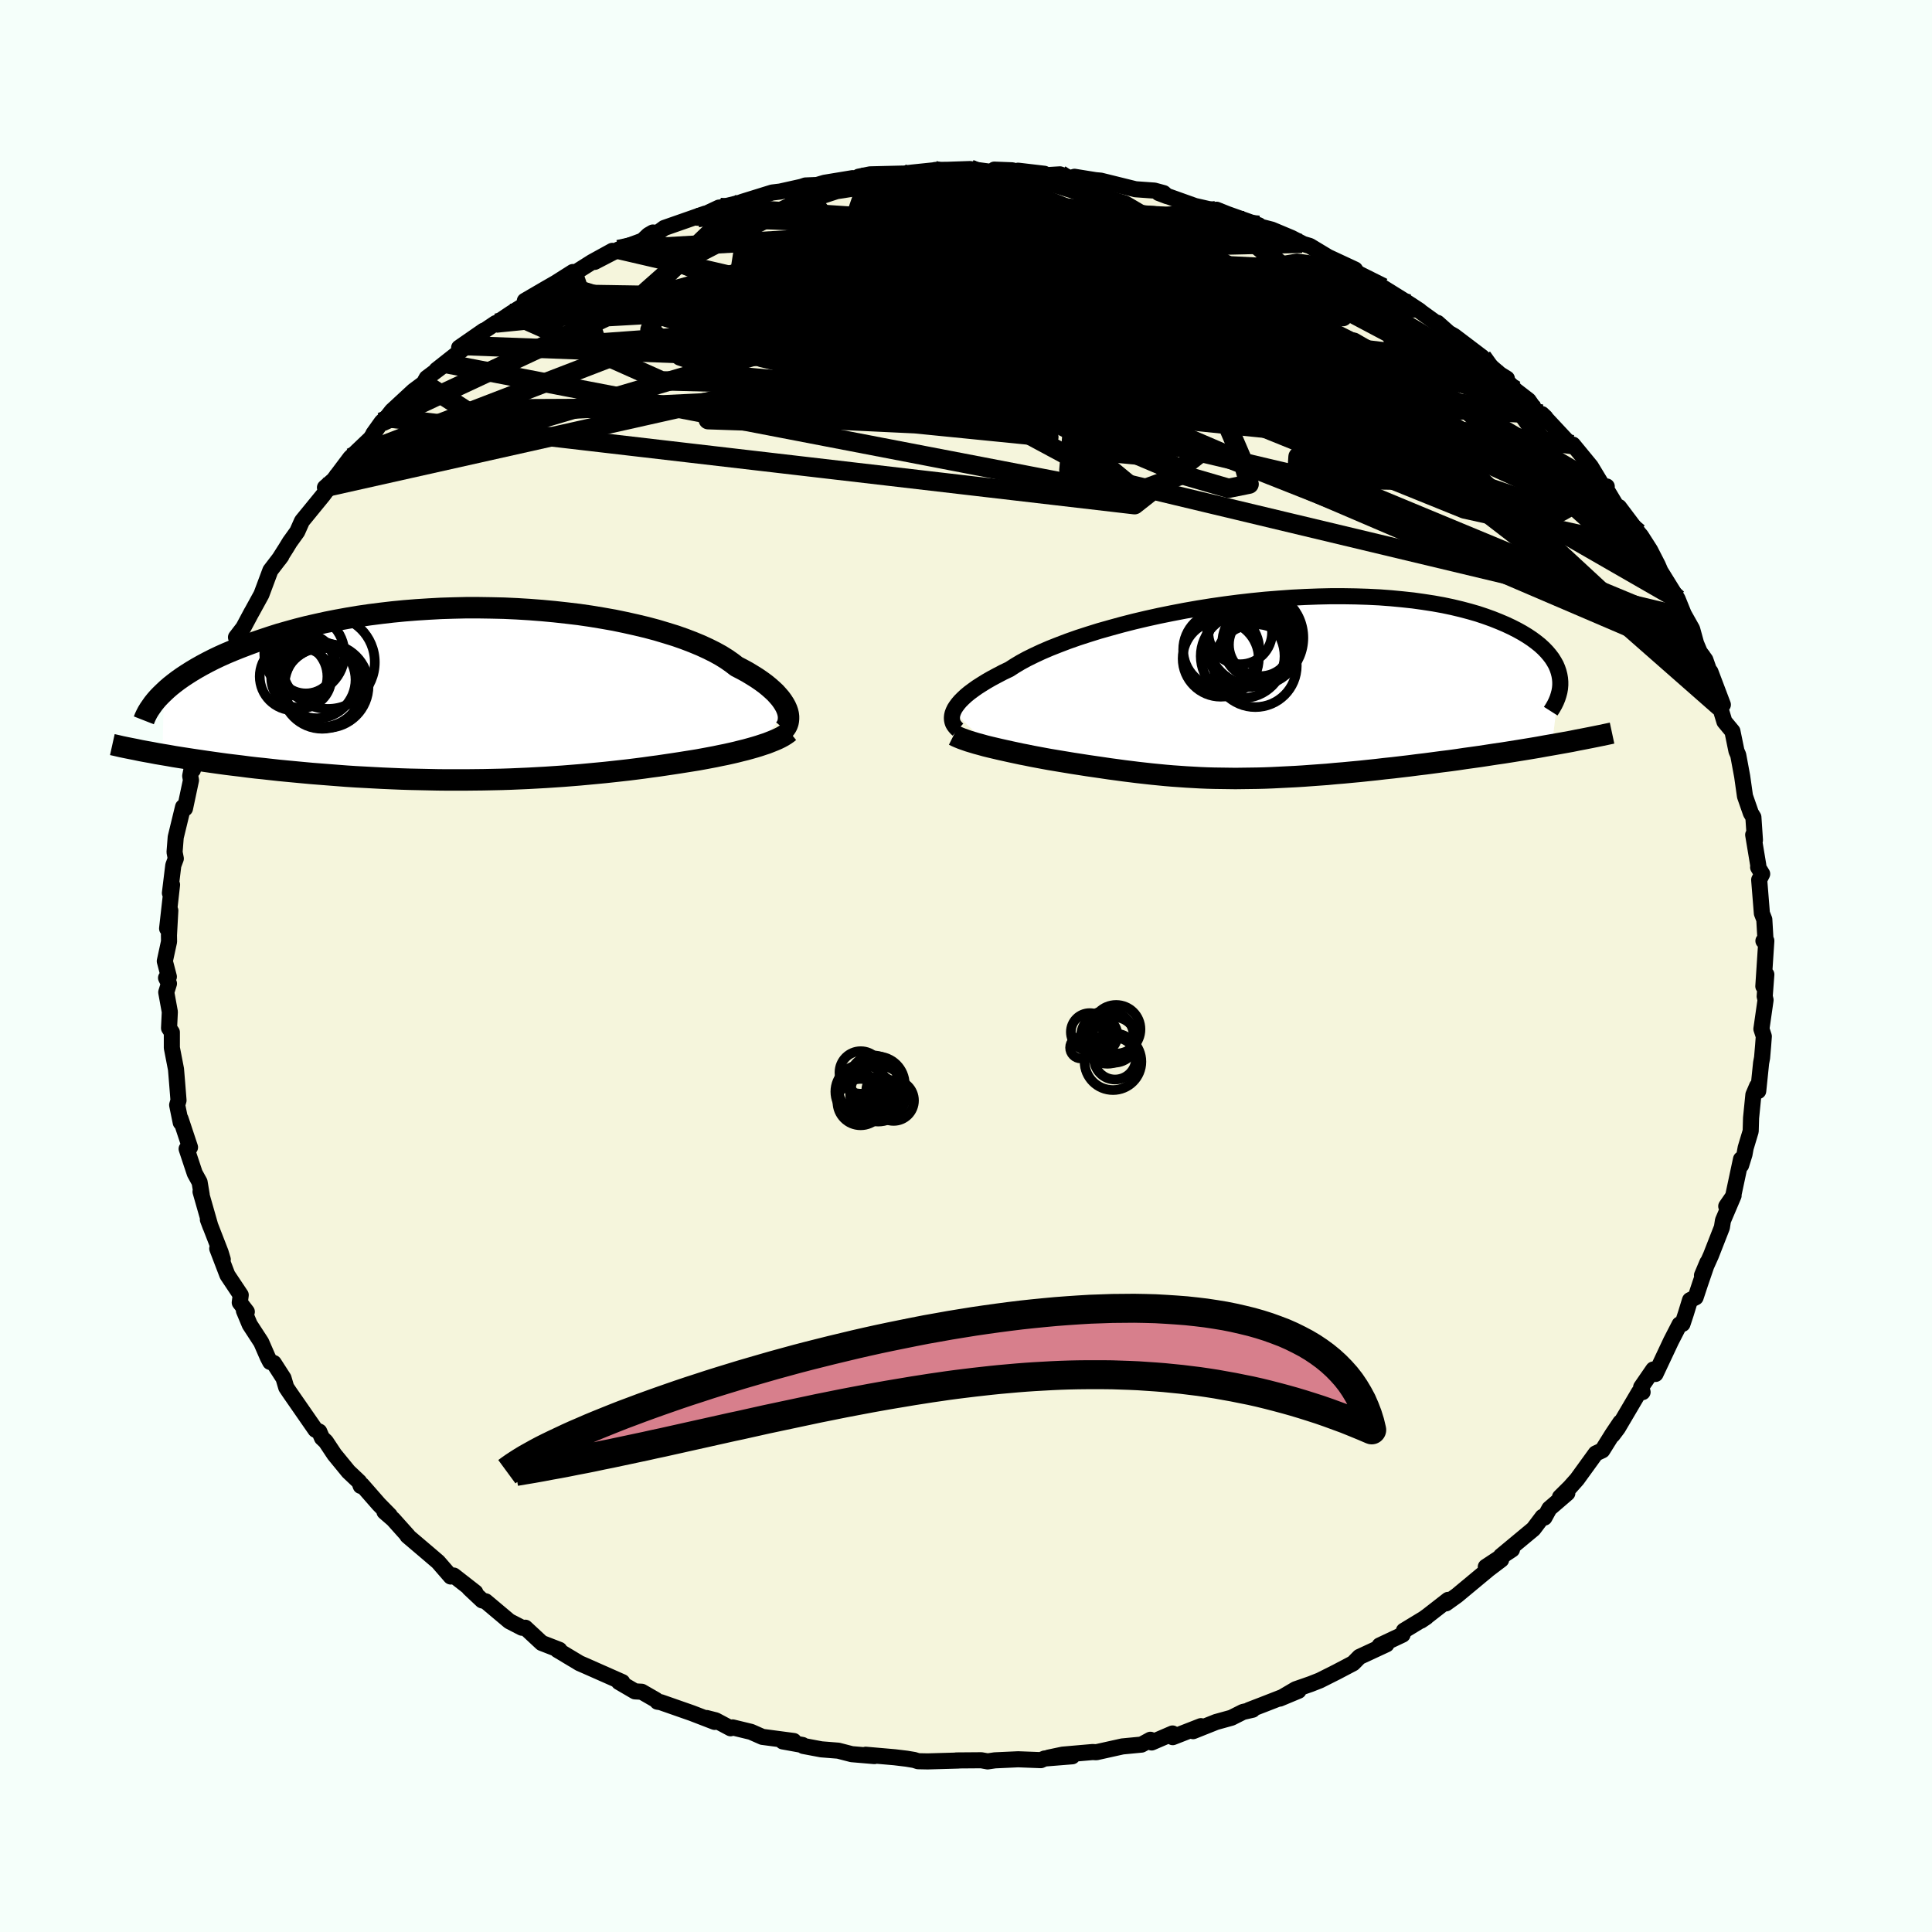 <svg viewBox="-100 -100 200 200" xmlns="http://www.w3.org/2000/svg" width="500" height="500" id="face-svg">
    <defs>
      <clipPath id="leftEyeClipPath">
        <polyline points="31.47,1.59 31.35,1.32 31.2,1.05 31.02,0.77 30.81,0.48 30.56,0.19 30.29,-0.11 29.97,-0.41 29.63,-0.71 29.25,-1.02 28.84,-1.32 28.39,-1.63 27.91,-1.93 27.4,-2.24 26.85,-2.54 26.27,-2.84 25.79,-3.21 25.26,-3.58 24.67,-3.95 24.02,-4.31 23.32,-4.66 22.56,-5.01 21.74,-5.35 20.88,-5.68 19.97,-6 19,-6.3 18,-6.6 16.95,-6.88 15.86,-7.14 14.74,-7.39 13.58,-7.63 12.39,-7.84 11.18,-8.04 9.94,-8.22 8.68,-8.37 7.41,-8.51 6.12,-8.63 4.82,-8.73 3.51,-8.81 2.19,-8.87 0.88,-8.9 -0.43,-8.92 -1.74,-8.92 -3.04,-8.89 -4.33,-8.85 -5.61,-8.78 -6.87,-8.7 -8.12,-8.6 -9.35,-8.48 -10.55,-8.34 -11.73,-8.19 -12.89,-8.02 -14.02,-7.83 -15.12,-7.63 -16.19,-7.42 -17.23,-7.19 -18.24,-6.96 -19.22,-6.71 -20.16,-6.45 -21.08,-6.19 -21.96,-5.91 -22.8,-5.63 -23.62,-5.35 -24.4,-5.06 -25.16,-4.77 -25.88,-4.48 -26.57,-4.19 -27.24,-3.89 -27.87,-3.59 -28.48,-3.28 -29.06,-2.97 -29.61,-2.66 -30.13,-2.35 -30.62,-2.04 -31.09,-1.73 -31.53,-1.42 -31.94,-1.11 -32.33,-0.8 -32.69,-0.49 -33.02,-0.18 -33.16,6.28 -32.56,6.38 -31.95,6.49 -31.32,6.59 -30.67,6.69 -30.02,6.79 -29.34,6.89 -28.66,6.99 -27.96,7.09 -27.25,7.19 -26.52,7.29 -25.78,7.38 -25.03,7.47 -24.27,7.57 -23.5,7.66 -22.71,7.74 -21.91,7.83 -21.09,7.92 -20.26,8 -19.41,8.08 -18.56,8.16 -17.69,8.24 -16.8,8.31 -15.91,8.38 -15.01,8.45 -14.1,8.52 -13.18,8.58 -12.25,8.63 -11.32,8.68 -10.38,8.73 -9.44,8.77 -8.49,8.81 -7.54,8.84 -6.59,8.86 -5.64,8.88 -4.69,8.9 -3.73,8.91 -2.78,8.91 -1.83,8.91 -0.88,8.9 0.06,8.89 1.01,8.87 1.94,8.85 2.87,8.82 3.8,8.78 4.72,8.74 5.63,8.69 6.53,8.64 7.43,8.58 8.32,8.52 9.2,8.45 10.07,8.38 10.93,8.3 11.78,8.22 12.62,8.14 13.45,8.05 14.27,7.96 15.07,7.87 15.87,7.77 16.65,7.67 17.43,7.56 18.19,7.46 18.93,7.35 19.67,7.24 20.39,7.13 21.02,7.03 21.65,6.93 22.27,6.83 22.87,6.72 23.46,6.61 24.04,6.5 24.61,6.38 25.16,6.27 25.7,6.15 26.22,6.03 26.73,5.9 27.22,5.78 27.69,5.65 28.15,5.52 28.58,5.39" />
      </clipPath>
      <clipPath id="rightEyeClipPath">
        <polyline points="-32.18,2.35 -32.06,2.1 -31.9,1.85 -31.7,1.58 -31.47,1.31 -31.2,1.04 -30.89,0.75 -30.54,0.46 -30.15,0.17 -29.73,-0.13 -29.26,-0.43 -28.76,-0.74 -28.22,-1.05 -27.64,-1.36 -27.03,-1.68 -26.38,-1.99 -25.84,-2.34 -25.24,-2.7 -24.58,-3.06 -23.85,-3.42 -23.06,-3.79 -22.2,-4.16 -21.29,-4.52 -20.32,-4.89 -19.3,-5.25 -18.22,-5.6 -17.1,-5.95 -15.93,-6.28 -14.73,-6.61 -13.48,-6.93 -12.21,-7.23 -10.9,-7.52 -9.57,-7.79 -8.22,-8.05 -6.85,-8.29 -5.47,-8.51 -4.08,-8.71 -2.69,-8.89 -1.29,-9.05 0.1,-9.19 1.48,-9.3 2.86,-9.4 4.22,-9.47 5.57,-9.52 6.89,-9.55 8.2,-9.55 9.47,-9.53 10.72,-9.49 11.94,-9.43 13.13,-9.34 14.28,-9.23 15.4,-9.11 16.47,-8.96 17.51,-8.8 18.51,-8.62 19.46,-8.42 20.38,-8.2 21.25,-7.97 22.08,-7.73 22.86,-7.47 23.61,-7.2 24.31,-6.92 24.97,-6.64 25.59,-6.35 26.18,-6.05 26.72,-5.75 27.23,-5.44 27.71,-5.12 28.14,-4.8 28.54,-4.48 28.9,-4.15 29.23,-3.81 29.52,-3.47 29.78,-3.13 30,-2.78 30.19,-2.44 30.34,-2.09 30.46,-1.74 30.55,-1.39 30.61,-1.04 29.79,5.83 29.1,5.95 28.39,6.08 27.68,6.2 26.95,6.32 26.21,6.44 25.46,6.56 24.7,6.68 23.93,6.79 23.15,6.91 22.37,7.03 21.58,7.14 20.78,7.25 19.98,7.37 19.18,7.48 18.37,7.58 17.54,7.69 16.71,7.8 15.87,7.9 15.02,8.01 14.17,8.11 13.32,8.21 12.46,8.3 11.61,8.4 10.75,8.49 9.9,8.58 9.04,8.66 8.2,8.74 7.35,8.81 6.51,8.89 5.68,8.95 4.85,9.01 4.03,9.07 3.22,9.12 2.42,9.16 1.62,9.2 0.83,9.24 0.05,9.27 -0.72,9.29 -1.48,9.3 -2.24,9.31 -2.99,9.32 -3.73,9.31 -4.47,9.3 -5.2,9.29 -5.92,9.27 -6.65,9.24 -7.36,9.2 -8.08,9.16 -8.79,9.11 -9.5,9.06 -10.21,9 -10.93,8.93 -11.64,8.86 -12.36,8.78 -13.08,8.7 -13.8,8.61 -14.53,8.52 -15.26,8.42 -16.01,8.32 -16.75,8.21 -17.51,8.1 -18.27,7.99 -19.04,7.87 -19.82,7.75 -20.42,7.65 -21.03,7.55 -21.63,7.45 -22.23,7.35 -22.83,7.24 -23.42,7.13 -24.01,7.02 -24.59,6.9 -25.16,6.79 -25.72,6.67 -26.28,6.55 -26.82,6.43 -27.36,6.31 -27.87,6.19 -28.38,6.07" />
      </clipPath>
      <filter id="fuzzy">
        <feTurbulence id="turbulence" baseFrequency="0.05" numOctaves="3" type="noise" result="noise" />
        <feDisplacementMap in="SourceGraphic" in2="noise" scale="2" />
      </filter>
      <linearGradient id="rainbowGradient" x1="0%" y1="0%" x2="100%" y2="0%">
        <stop offset="0%" style="stop-color: [object Object]; stop-opacity: 1" />
        <stop offset="84.1%" style="stop-color: [object Object]; stop-opacity: 1" />
        <stop offset="100%" style="stop-color: [object Object]; stop-opacity: 1" />
      </linearGradient>
    </defs>
    <rect x="-100" y="-100" width="100%" height="100%" fill="rgb(245, 255, 250)" />
    <polyline id="faceContour" points="82.54,2.1 82.85,0.88 82.68,3.14 82.77,3.52 82.34,6.52 82.59,7.28 82.52,8.21 82.41,9.5 82.31,10.03 82.01,12.94 81.89,12.44 81.51,13.33 81.27,15.73 81.23,17.1 80.71,18.83 80.59,19.49 80.24,20.62 80.23,20 79.4,23.89 78.7,24.87 79.46,23.77 78.36,26.35 78.25,27.06 77.12,29.95 76.19,32.02 76.75,30.69 76,32.88 75.53,34.3 74.95,34.59 74.52,35.99 74.17,37.05 73.87,37.1 72.99,38.81 71.38,42.23 71.15,41.77 69.89,43.6 70.04,44.11 69.66,44.13 67.48,47.83 66.94,48.55 67.74,47.24 66.92,48.46 65.87,50.14 65.19,50.46 63.25,53.14 62.51,53.97 61.49,54.98 62.25,54.57 60.39,56.17 59.88,57.1 59.69,57.02 58.74,58.28 55.37,61.08 56.52,60.41 53.81,62.2 55.4,61.46 54.08,62.46 50.82,65.17 49.69,65.98 49.91,65.62 47.79,67.27 47.1,67.77 47.65,67.4 45.33,68.81 45.19,69.22 42.82,70.34 43.53,70.22 40.73,71.52 40.08,72.18 38.35,73.09 36.62,73.96 35.68,74.33 34.13,74.87 32.48,75.84 34.42,75.03 30.73,76.47 29.3,77.02 29.67,76.99 28.67,77.22 27.48,77.82 25.89,78.26 23.51,79.21 24.32,78.69 21.4,79.83 21.38,79.45 19.22,80.38 19.09,80.1 18.17,80.6 16.19,80.79 13.49,81.39 13.11,81.37 10.01,81.64 8.54,81.95 11,81.81 8.14,82.04 7.75,82.21 5.4,82.12 2.99,82.23 2.24,82.34 1.58,82.22 -1,82.24 -0.76,82.25 -3.97,82.34 -4.96,82.32 -5.37,82.19 -6.15,82.06 -7.39,81.91 -10.38,81.65 -9.48,81.79 -11.83,81.59 -13.22,81.23 -14.98,81.09 -16.84,80.74 -16.92,80.64 -18.97,80.27 -17.83,80.23 -21.08,79.8 -22.26,79.28 -24.16,78.82 -24.37,78.91 -25.91,78.09 -26.85,77.85 -26.02,78.25 -28.38,77.34 -31.61,76.21 -31.94,76.16 -32.11,75.97 -33.57,75.13 -34.27,75.09 -35.93,74.12 -35.58,74.13 -39.4,72.44 -40,72.18 -42.3,70.8 -42.09,70.79 -43.92,70.08 -45.62,68.5 -45.65,68.53 -45.97,68.5 -47.27,67.83 -49.72,65.77 -50.09,65.67 -51.43,64.41 -50.8,64.84 -53.03,63.1 -53.34,63.2 -54.65,61.69 -55.69,60.8 -57.82,58.99 -57.76,59 -59.3,57.28 -60.2,56.5 -59.65,56.87 -60.78,55.72 -62.53,53.72 -62.66,53.82 -62.81,53.4 -63.93,52.34 -65.38,50.57 -66.27,49.23 -66.67,48.85 -66.95,48.2 -67.34,48.01 -70.01,44.16 -70.37,43.62 -70.65,42.67 -71.66,41.1 -72.03,40.99 -72.28,40.51 -72.96,38.95 -74.15,37.12 -74.75,35.68 -74.45,35.79 -75.18,34.84 -75.08,34.06 -76.46,31.99 -77.51,29.25 -76.94,30.38 -77.16,29.65 -78.48,26.25 -78.21,26.97 -79.24,23.36 -79.12,23.68 -79.34,22.37 -79.84,21.46 -80.68,18.93 -80.33,18.77 -81.31,15.82 -81.29,16.2 -81.66,14.39 -81.52,13.91 -81.68,11.91 -81.78,10.69 -82.21,8.47 -82.21,6.86 -82.5,6.43 -82.42,4.75 -82.79,2.72 -82.51,1.82 -82.81,1.23 -82.52,1.11 -82.94,-0.5 -82.5,-2.53 -82.51,-3.19 -82.37,-5.74 -82.7,-3.88 -82.19,-8.41 -82.41,-7.55 -82.06,-10.42 -81.8,-11.12 -81.93,-11.79 -81.81,-13.33 -81.05,-16.46 -80.85,-16.31 -80.23,-19.23 -80.31,-19.68 -79.93,-21.58 -80.03,-20.3 -79.27,-23.08 -78.16,-26.55 -79.09,-24.52 -77.66,-28.05 -77.71,-28.9 -78.03,-27.91 -77.24,-30.1 -76.28,-31.45 -75.16,-34.38 -75.57,-34.03 -74.81,-35.02 -73.95,-36.63 -73.95,-36.62 -72.94,-38.46 -72.01,-40.95 -70.87,-42.44 -71.12,-42.1 -70.39,-43.25 -70,-43.89 -69.23,-44.96 -68.74,-46.06 -66.55,-48.74 -66.06,-49.4 -65.44,-50.29 -66.36,-49.53 -65.46,-50.32 -63.74,-52.61 -61.64,-54.61 -61.12,-55.39 -61.35,-55.1 -60.48,-56.32 -59.99,-56.76 -59.43,-57.47 -57.19,-59.54 -56.13,-60.33 -55.83,-60.87 -53.85,-62.36 -54.81,-61.71 -51.64,-64.21 -49.93,-65.77 -52.47,-64.01 -48.69,-66.55 -48.19,-66.66 -48.86,-66.38 -47.12,-67.55 -43.85,-69.6 -45.67,-68.86 -43.58,-70.08 -42.45,-70.73 -40.7,-71.84 -41.05,-71.4 -38.71,-72.88 -36.62,-74.03 -38.44,-72.89 -35.97,-74.17 -33.48,-75.09 -32.87,-75.67 -32.42,-75.93 -31.93,-75.89 -31.24,-76.4 -26.98,-77.89 -27.8,-77.46 -25.57,-78.51 -25.42,-78.52 -23.39,-79.02 -23.15,-79.11 -20.06,-80.07 -19.24,-80.17 -17.04,-80.66 -16.62,-80.8 -15.42,-80.85 -14.64,-81.08 -11.73,-81.56 -11.05,-81.46 -11.11,-81.71 -9.92,-81.95 -6.62,-82.03 -7.25,-81.93 -5.53,-82.14 -3.32,-82.37 -3.17,-82.41 -1.94,-82.42 0.4,-82.5 3.12,-82.14 2.93,-82.44 4.78,-82.37 5.85,-82.07 5.39,-82.33 8.11,-82.01 8.04,-81.85 9.73,-81.95 11.11,-81.45 11.23,-81.7 13.4,-81.35 13.94,-81.3 17.54,-80.41 19.5,-80.27 20.46,-80.01 20.82,-79.69 19.95,-80.02 23.7,-78.68 25.85,-78.19 25.94,-78.29 27.09,-77.83 30.32,-76.68 28.75,-77.15 30.64,-76.49 31.65,-76.23 33.7,-75.37 34.78,-74.81 33.87,-75.05 35.59,-74.54 37.48,-73.4 40.27,-72.1 40.42,-71.86 40.21,-71.85 40.28,-71.84 42.17,-70.68 43.17,-70.23 45.89,-68.54 46.97,-67.83 46.53,-68.12 48.82,-66.47 48.81,-66.58 49.98,-65.54 50.54,-65.22 53.43,-63.03 53.52,-62.75 55.28,-61.25 55.99,-60.81 55.5,-61.1 56.87,-59.61 58.23,-58.56 58.97,-57.5 59.98,-56.79 59.62,-57.13 62.57,-53.97 62.83,-53.97 64.68,-51.72 65.89,-49.72 66.33,-49.64 65.95,-49.5 66.47,-49.06 67.32,-47.64 67.6,-47.51 69.61,-44.84 69.88,-44.52 70.82,-43.05 71.61,-41.51 72.39,-39.71 71.26,-41.88 73.66,-38.01 74.3,-36.43 74.49,-36.09 75.17,-34.88 75.58,-33.39 75.95,-32.51 76.54,-31.69 77.55,-28.81 77.06,-30.46 78.35,-27.05 77.9,-27.53 78.05,-26.81 78.51,-25.3 79.34,-24.3 79.76,-22.25 79.94,-21.84 80.35,-19.63 80.64,-17.58 81.25,-15.83 81.51,-15.4 81.67,-13.03 81.49,-13.58 82.02,-10.4 82,-10.22 82.42,-9.53 82.11,-8.92 82.39,-5.45 82.64,-4.81 82.76,-2.75 82.55,-2.6 82.85,-2.61 82.54,2.1 82.85,0.88" fill="rgb(245, 245, 220)" stroke="black" stroke-width="1.667" stroke-linejoin="round" filter="url(#fuzzy)" />
    <g transform="translate(30.88 -28.73)">
      <polyline id="rightCountour" points="-32.18,2.35 -32.06,2.1 -31.9,1.85 -31.7,1.58 -31.47,1.31 -31.2,1.04 -30.89,0.75 -30.54,0.46 -30.15,0.17 -29.73,-0.13 -29.26,-0.43 -28.76,-0.74 -28.22,-1.05 -27.64,-1.36 -27.03,-1.68 -26.38,-1.99 -25.84,-2.34 -25.24,-2.7 -24.58,-3.06 -23.85,-3.42 -23.06,-3.79 -22.2,-4.16 -21.29,-4.52 -20.32,-4.89 -19.3,-5.25 -18.22,-5.6 -17.1,-5.95 -15.93,-6.28 -14.73,-6.61 -13.48,-6.93 -12.21,-7.23 -10.9,-7.52 -9.57,-7.79 -8.22,-8.05 -6.85,-8.29 -5.47,-8.51 -4.08,-8.71 -2.69,-8.89 -1.29,-9.05 0.1,-9.19 1.48,-9.3 2.86,-9.4 4.22,-9.47 5.57,-9.52 6.89,-9.55 8.2,-9.55 9.47,-9.53 10.72,-9.49 11.94,-9.43 13.13,-9.34 14.28,-9.23 15.4,-9.11 16.47,-8.96 17.51,-8.8 18.51,-8.62 19.46,-8.42 20.38,-8.2 21.25,-7.97 22.08,-7.73 22.86,-7.47 23.61,-7.2 24.31,-6.92 24.97,-6.64 25.59,-6.35 26.18,-6.05 26.72,-5.75 27.23,-5.44 27.71,-5.12 28.14,-4.8 28.54,-4.48 28.9,-4.15 29.23,-3.81 29.52,-3.47 29.78,-3.13 30,-2.78 30.19,-2.44 30.34,-2.09 30.46,-1.74 30.55,-1.39 30.61,-1.04 29.79,5.83 29.1,5.95 28.39,6.08 27.68,6.2 26.95,6.32 26.21,6.44 25.46,6.56 24.7,6.68 23.93,6.79 23.15,6.91 22.37,7.03 21.58,7.14 20.78,7.25 19.98,7.37 19.18,7.48 18.37,7.58 17.54,7.69 16.71,7.8 15.87,7.9 15.02,8.01 14.17,8.11 13.32,8.21 12.46,8.3 11.61,8.4 10.75,8.49 9.9,8.58 9.04,8.66 8.2,8.74 7.35,8.81 6.51,8.89 5.68,8.95 4.85,9.01 4.03,9.07 3.22,9.12 2.42,9.16 1.62,9.2 0.83,9.24 0.05,9.27 -0.72,9.29 -1.48,9.3 -2.24,9.31 -2.99,9.32 -3.73,9.31 -4.47,9.3 -5.2,9.29 -5.92,9.27 -6.65,9.24 -7.36,9.2 -8.08,9.16 -8.79,9.11 -9.5,9.06 -10.21,9 -10.93,8.93 -11.64,8.86 -12.36,8.78 -13.08,8.7 -13.8,8.61 -14.53,8.52 -15.26,8.42 -16.01,8.32 -16.75,8.21 -17.51,8.1 -18.27,7.99 -19.04,7.87 -19.82,7.75 -20.42,7.65 -21.03,7.55 -21.63,7.45 -22.23,7.35 -22.83,7.24 -23.42,7.13 -24.01,7.02 -24.59,6.9 -25.16,6.79 -25.72,6.67 -26.28,6.55 -26.82,6.43 -27.36,6.31 -27.87,6.19 -28.38,6.07" fill="white" stroke="white" stroke-width="0" stroke-linejoin="round" filter="url(#fuzzy)" />
    </g>
    <g transform="translate(-50.02 -28.17)">
      <polyline id="leftCountour" points="31.47,1.59 31.35,1.32 31.2,1.05 31.02,0.77 30.81,0.48 30.56,0.19 30.29,-0.11 29.97,-0.41 29.63,-0.71 29.25,-1.02 28.84,-1.32 28.39,-1.63 27.91,-1.93 27.4,-2.24 26.85,-2.54 26.27,-2.84 25.79,-3.21 25.26,-3.58 24.67,-3.95 24.02,-4.31 23.32,-4.66 22.56,-5.01 21.74,-5.35 20.88,-5.68 19.97,-6 19,-6.3 18,-6.6 16.95,-6.88 15.86,-7.14 14.74,-7.39 13.58,-7.63 12.39,-7.84 11.18,-8.04 9.94,-8.22 8.68,-8.37 7.41,-8.51 6.12,-8.63 4.82,-8.73 3.51,-8.81 2.19,-8.87 0.88,-8.9 -0.43,-8.92 -1.74,-8.92 -3.04,-8.89 -4.33,-8.85 -5.61,-8.78 -6.87,-8.7 -8.12,-8.6 -9.35,-8.48 -10.55,-8.34 -11.73,-8.19 -12.89,-8.02 -14.02,-7.83 -15.12,-7.63 -16.19,-7.42 -17.23,-7.19 -18.24,-6.96 -19.22,-6.71 -20.16,-6.45 -21.08,-6.19 -21.96,-5.91 -22.8,-5.63 -23.62,-5.35 -24.4,-5.06 -25.16,-4.77 -25.88,-4.48 -26.57,-4.19 -27.24,-3.89 -27.87,-3.59 -28.48,-3.28 -29.06,-2.97 -29.61,-2.66 -30.13,-2.35 -30.62,-2.04 -31.09,-1.73 -31.53,-1.42 -31.94,-1.11 -32.33,-0.8 -32.69,-0.49 -33.02,-0.18 -33.16,6.28 -32.56,6.38 -31.95,6.49 -31.32,6.59 -30.67,6.69 -30.02,6.79 -29.34,6.89 -28.66,6.99 -27.96,7.09 -27.25,7.19 -26.52,7.29 -25.78,7.38 -25.03,7.47 -24.27,7.57 -23.5,7.66 -22.71,7.74 -21.91,7.83 -21.09,7.92 -20.26,8 -19.41,8.08 -18.56,8.16 -17.69,8.24 -16.8,8.31 -15.91,8.38 -15.01,8.45 -14.1,8.52 -13.18,8.58 -12.25,8.63 -11.32,8.68 -10.38,8.73 -9.44,8.77 -8.49,8.81 -7.54,8.84 -6.59,8.86 -5.64,8.88 -4.69,8.9 -3.73,8.91 -2.78,8.91 -1.83,8.91 -0.88,8.9 0.06,8.89 1.01,8.87 1.94,8.85 2.87,8.82 3.8,8.78 4.72,8.74 5.63,8.69 6.53,8.64 7.43,8.58 8.32,8.52 9.2,8.45 10.07,8.38 10.93,8.3 11.78,8.22 12.62,8.14 13.45,8.05 14.27,7.96 15.07,7.87 15.87,7.77 16.65,7.67 17.43,7.56 18.19,7.46 18.93,7.35 19.67,7.24 20.39,7.13 21.02,7.03 21.65,6.93 22.27,6.83 22.87,6.72 23.46,6.61 24.04,6.5 24.61,6.38 25.16,6.27 25.7,6.15 26.22,6.03 26.73,5.9 27.22,5.78 27.69,5.65 28.15,5.52 28.58,5.39" fill="white" stroke="white" stroke-width="0" stroke-linejoin="round" filter="url(#fuzzy)" />
    </g>
    <g transform="translate(30.88 -28.73)">
      <polyline id="rightUpper" points="-31.71,4.26 -31.87,4.12 -32.01,3.96 -32.13,3.8 -32.23,3.62 -32.29,3.44 -32.33,3.24 -32.34,3.03 -32.32,2.81 -32.27,2.59 -32.18,2.35 -32.06,2.1 -31.9,1.85 -31.7,1.58 -31.47,1.31 -31.2,1.04 -30.89,0.75 -30.54,0.46 -30.15,0.17 -29.73,-0.13 -29.26,-0.43 -28.76,-0.74 -28.22,-1.05 -27.64,-1.36 -27.03,-1.68 -26.38,-1.99 -25.84,-2.34 -25.24,-2.7 -24.58,-3.06 -23.85,-3.42 -23.06,-3.79 -22.2,-4.16 -21.29,-4.52 -20.32,-4.89 -19.3,-5.25 -18.22,-5.6 -17.1,-5.95 -15.93,-6.28 -14.73,-6.61 -13.48,-6.93 -12.21,-7.23 -10.9,-7.52 -9.57,-7.79 -8.22,-8.05 -6.85,-8.29 -5.47,-8.51 -4.08,-8.71 -2.69,-8.89 -1.29,-9.05 0.1,-9.19 1.48,-9.3 2.86,-9.4 4.22,-9.47 5.57,-9.52 6.89,-9.55 8.2,-9.55 9.47,-9.53 10.72,-9.49 11.94,-9.43 13.13,-9.34 14.28,-9.23 15.4,-9.11 16.47,-8.96 17.51,-8.8 18.51,-8.62 19.46,-8.42 20.38,-8.2 21.25,-7.97 22.08,-7.73 22.86,-7.47 23.61,-7.2 24.31,-6.92 24.97,-6.64 25.59,-6.35 26.18,-6.05 26.72,-5.75 27.23,-5.44 27.71,-5.12 28.14,-4.8 28.54,-4.48 28.9,-4.15 29.23,-3.81 29.52,-3.47 29.78,-3.13 30,-2.78 30.19,-2.44 30.34,-2.09 30.46,-1.74 30.55,-1.39 30.61,-1.04 30.64,-0.69 30.64,-0.35 30.61,0 30.55,0.34 30.46,0.68 30.35,1.02 30.21,1.36 30.05,1.69 29.86,2.02 29.65,2.35" fill="none" stroke="black" stroke-width="1.667" stroke-linejoin="round" filter="url(#fuzzy)" />
      <polyline id="rightLower" points="-32.15,4.83 -31.91,4.95 -31.64,5.07 -31.32,5.2 -30.98,5.32 -30.61,5.45 -30.21,5.57 -29.78,5.7 -29.33,5.82 -28.87,5.95 -28.38,6.07 -27.87,6.19 -27.36,6.31 -26.82,6.43 -26.28,6.55 -25.72,6.67 -25.16,6.79 -24.59,6.9 -24.01,7.02 -23.42,7.13 -22.83,7.24 -22.23,7.35 -21.63,7.45 -21.03,7.55 -20.42,7.65 -19.82,7.75 -19.04,7.87 -18.27,7.99 -17.51,8.1 -16.75,8.21 -16.01,8.32 -15.26,8.42 -14.53,8.52 -13.8,8.61 -13.08,8.7 -12.36,8.78 -11.64,8.86 -10.93,8.93 -10.21,9 -9.5,9.06 -8.79,9.11 -8.08,9.16 -7.36,9.2 -6.65,9.24 -5.92,9.27 -5.2,9.29 -4.47,9.3 -3.73,9.31 -2.99,9.32 -2.24,9.31 -1.48,9.3 -0.72,9.29 0.05,9.27 0.83,9.24 1.62,9.2 2.42,9.16 3.22,9.12 4.03,9.07 4.85,9.01 5.68,8.95 6.51,8.89 7.35,8.81 8.2,8.74 9.04,8.66 9.9,8.58 10.75,8.49 11.61,8.4 12.46,8.3 13.32,8.21 14.17,8.11 15.02,8.01 15.87,7.9 16.71,7.8 17.54,7.69 18.37,7.58 19.18,7.48 19.98,7.37 20.78,7.25 21.58,7.14 22.37,7.03 23.15,6.91 23.93,6.79 24.7,6.68 25.46,6.56 26.21,6.44 26.95,6.32 27.68,6.2 28.39,6.08 29.1,5.95 29.79,5.83 30.47,5.71 31.14,5.59 31.8,5.47 32.44,5.34 33.07,5.22 33.68,5.1 34.28,4.98 34.87,4.86 35.44,4.74 36,4.62" fill="none" stroke="black" stroke-width="2.222" stroke-linejoin="round" filter="url(#fuzzy)" />
      <circle r="3.984" cx="-0.223" cy="-5.028" stroke="black" fill="none" stroke-width="1.0" filter="url(#fuzzy)" clip-path="url(#rightEyeClipPath)" /><circle r="4.338" cx="-2.243" cy="-3.348" stroke="black" fill="none" stroke-width="1.0" filter="url(#fuzzy)" clip-path="url(#rightEyeClipPath)" /><circle r="3.94" cx="-4.513" cy="-3.088" stroke="black" fill="none" stroke-width="1.0" filter="url(#fuzzy)" clip-path="url(#rightEyeClipPath)" /><circle r="3.258" cx="-0.403" cy="-4.533" stroke="black" fill="none" stroke-width="1.0" filter="url(#fuzzy)" clip-path="url(#rightEyeClipPath)" /><circle r="3.296" cx="-2.493" cy="-5.803" stroke="black" fill="none" stroke-width="1.0" filter="url(#fuzzy)" clip-path="url(#rightEyeClipPath)" /><circle r="3.828" cx="-0.523" cy="-4.743" stroke="black" fill="none" stroke-width="1.0" filter="url(#fuzzy)" clip-path="url(#rightEyeClipPath)" /><circle r="4.29" cx="-0.928" cy="-2.363" stroke="black" fill="none" stroke-width="1.0" filter="url(#fuzzy)" clip-path="url(#rightEyeClipPath)" /><circle r="3.94" cx="-4.458" cy="-4.013" stroke="black" fill="none" stroke-width="1.0" filter="url(#fuzzy)" clip-path="url(#rightEyeClipPath)" /><circle r="4.218" cx="-1.768" cy="-4.358" stroke="black" fill="none" stroke-width="1.0" filter="url(#fuzzy)" clip-path="url(#rightEyeClipPath)" /><circle r="4.996" cx="-0.953" cy="-5.248" stroke="black" fill="none" stroke-width="1.0" filter="url(#fuzzy)" clip-path="url(#rightEyeClipPath)" />
      </g>
    <g transform="translate(-50.02 -28.17)">
      <polyline id="leftUpper" points="31.21,3.67 31.33,3.53 31.44,3.36 31.52,3.19 31.59,2.99 31.63,2.79 31.65,2.57 31.65,2.34 31.62,2.1 31.56,1.85 31.47,1.59 31.35,1.32 31.2,1.05 31.02,0.77 30.81,0.48 30.56,0.19 30.29,-0.11 29.97,-0.41 29.63,-0.71 29.25,-1.02 28.84,-1.32 28.39,-1.63 27.91,-1.93 27.4,-2.24 26.85,-2.54 26.27,-2.84 25.79,-3.21 25.26,-3.58 24.67,-3.95 24.02,-4.31 23.32,-4.66 22.56,-5.01 21.74,-5.35 20.88,-5.68 19.97,-6 19,-6.3 18,-6.6 16.95,-6.88 15.86,-7.14 14.74,-7.39 13.58,-7.63 12.39,-7.84 11.18,-8.04 9.94,-8.22 8.68,-8.37 7.41,-8.51 6.12,-8.63 4.82,-8.73 3.51,-8.81 2.19,-8.87 0.88,-8.9 -0.43,-8.92 -1.74,-8.92 -3.04,-8.89 -4.33,-8.85 -5.61,-8.78 -6.87,-8.7 -8.12,-8.6 -9.35,-8.48 -10.55,-8.34 -11.73,-8.19 -12.89,-8.02 -14.02,-7.83 -15.12,-7.63 -16.19,-7.42 -17.23,-7.19 -18.24,-6.96 -19.22,-6.71 -20.16,-6.45 -21.08,-6.19 -21.96,-5.91 -22.8,-5.63 -23.62,-5.35 -24.4,-5.06 -25.16,-4.77 -25.88,-4.48 -26.57,-4.19 -27.24,-3.89 -27.87,-3.59 -28.48,-3.28 -29.06,-2.97 -29.61,-2.66 -30.13,-2.35 -30.62,-2.04 -31.09,-1.73 -31.53,-1.42 -31.94,-1.11 -32.33,-0.8 -32.69,-0.49 -33.02,-0.18 -33.33,0.12 -33.62,0.42 -33.88,0.72 -34.12,1.02 -34.33,1.32 -34.53,1.61 -34.7,1.89 -34.85,2.18 -34.98,2.46 -35.09,2.74" fill="none" stroke="black" stroke-width="2.222" stroke-linejoin="round" filter="url(#fuzzy)" />
      <polyline id="leftLower" points="31.74,3.91 31.54,4.07 31.31,4.23 31.05,4.39 30.77,4.54 30.46,4.69 30.13,4.83 29.78,4.97 29.4,5.12 29,5.25 28.58,5.39 28.15,5.52 27.69,5.65 27.22,5.78 26.73,5.9 26.22,6.03 25.7,6.15 25.16,6.27 24.61,6.38 24.04,6.5 23.46,6.61 22.87,6.72 22.27,6.83 21.65,6.93 21.02,7.03 20.39,7.13 19.67,7.24 18.93,7.35 18.19,7.46 17.43,7.56 16.65,7.67 15.87,7.77 15.07,7.87 14.27,7.96 13.45,8.05 12.62,8.14 11.78,8.22 10.93,8.3 10.07,8.38 9.2,8.45 8.32,8.52 7.43,8.58 6.53,8.64 5.63,8.69 4.72,8.74 3.8,8.78 2.87,8.82 1.94,8.85 1.01,8.87 0.06,8.89 -0.88,8.9 -1.83,8.91 -2.78,8.91 -3.73,8.91 -4.69,8.9 -5.64,8.88 -6.59,8.86 -7.54,8.84 -8.49,8.81 -9.44,8.77 -10.38,8.73 -11.32,8.68 -12.25,8.63 -13.18,8.58 -14.1,8.52 -15.01,8.45 -15.91,8.38 -16.8,8.31 -17.69,8.24 -18.56,8.16 -19.41,8.08 -20.26,8 -21.09,7.92 -21.91,7.83 -22.71,7.74 -23.5,7.66 -24.27,7.57 -25.03,7.47 -25.78,7.38 -26.52,7.29 -27.25,7.19 -27.96,7.09 -28.66,6.99 -29.34,6.89 -30.02,6.79 -30.67,6.69 -31.32,6.59 -31.95,6.49 -32.56,6.38 -33.16,6.28 -33.75,6.18 -34.32,6.07 -34.88,5.97 -35.42,5.87 -35.94,5.76 -36.45,5.66 -36.95,5.56 -37.43,5.46 -37.9,5.35 -38.35,5.25" fill="none" stroke="black" stroke-width="2.222" stroke-linejoin="round" filter="url(#fuzzy)" />
      <circle r="3.058" cx="-18.315" cy="-3.103" stroke="black" fill="none" stroke-width="1.0" filter="url(#fuzzy)" clip-path="url(#leftEyeClipPath)" /><circle r="4.83" cx="-16.01" cy="-3.273" stroke="black" fill="none" stroke-width="1.0" filter="url(#fuzzy)" clip-path="url(#leftEyeClipPath)" /><circle r="3.502" cx="-19.59" cy="-1.803" stroke="black" fill="none" stroke-width="1.0" filter="url(#fuzzy)" clip-path="url(#leftEyeClipPath)" /><circle r="3.298" cx="-18.66" cy="-2.993" stroke="black" fill="none" stroke-width="1.0" filter="url(#fuzzy)" clip-path="url(#leftEyeClipPath)" /><circle r="4.152" cx="-18.47" cy="-4.143" stroke="black" fill="none" stroke-width="1.0" filter="url(#fuzzy)" clip-path="url(#leftEyeClipPath)" /><circle r="4.352" cx="-16.18" cy="-0.828" stroke="black" fill="none" stroke-width="1.0" filter="url(#fuzzy)" clip-path="url(#leftEyeClipPath)" /><circle r="4.184" cx="-16.625" cy="-0.573" stroke="black" fill="none" stroke-width="1.0" filter="url(#fuzzy)" clip-path="url(#leftEyeClipPath)" /><circle r="3.112" cx="-18.795" cy="-1.638" stroke="black" fill="none" stroke-width="1.0" filter="url(#fuzzy)" clip-path="url(#leftEyeClipPath)" /><circle r="3.984" cx="-17.16" cy="-1.458" stroke="black" fill="none" stroke-width="1.0" filter="url(#fuzzy)" clip-path="url(#leftEyeClipPath)" /><circle r="4.092" cx="-16.585" cy="-0.678" stroke="black" fill="none" stroke-width="1.0" filter="url(#fuzzy)" clip-path="url(#leftEyeClipPath)" />
    </g>
    <g id="hairs">
      <polyline points="-17.04,-80.66 -6.1,-66.29 22.82,-57.36 36.88,-55.8 37.25,-58 31.35,-60.8 26.23,-62.4 26.26,-62.17 31.11,-60.6 35.92,-59.15 34.4,-59.45 23.22,-62.27 4.94,-66.81 -12.26,-71.25 -18.38,-73.94 -5.56,-74.12 40.28,-71.84" fill="none" stroke="url(#rainbowGradient)" stroke-width="2" stroke-linejoin="round" filter="url(#fuzzy)" /><polyline points="75.17,-34.88 34.31,-51.84 34.37,-52.73 35.67,-52.52 37.6,-51.78 39.83,-51.85 38.91,-54.53 33.34,-59.91 25.27,-66.36 18.22,-71.89 14.12,-75.41 12.52,-76.92 12.32,-76.79 14.41,-74.91 22.05,-70.79 36.97,-64.85 52.97,-59.8 58.97,-57.5" fill="none" stroke="url(#rainbowGradient)" stroke-width="2" stroke-linejoin="round" filter="url(#fuzzy)" /><polyline points="-48.69,-66.55 -24.49,-68.96 -1.09,-70.53 11.66,-71.43 16.13,-71.39 14.06,-70.42 8.28,-68.81 3.21,-67.18 2.74,-66.22 7.79,-66.19 15.94,-66.79 22.86,-67.61 24.03,-68.58 15.96,-69.66 -3.19,-69.37 -33.23,-64.36 -63.74,-52.61" fill="none" stroke="url(#rainbowGradient)" stroke-width="2" stroke-linejoin="round" filter="url(#fuzzy)" /><polyline points="73.66,-38.01 51.25,-58.12 44.06,-61.37 36.54,-62.3 31.17,-63.49 29.48,-64.56 29.9,-65.09 29.73,-65.18 26.29,-65.23 17.82,-65.56 4.86,-66.32 -9.1,-67.65 -19.32,-69.73 -23.33,-72.32 -23.05,-74.11 -20.97,-73.24 -8.88,-69.7 46.53,-68.12" fill="none" stroke="url(#rainbowGradient)" stroke-width="2" stroke-linejoin="round" filter="url(#fuzzy)" /><polyline points="-60.48,-56.32 -37.19,-67.21 -11.59,-68.65 5.26,-67.5 9.82,-67.01 7.48,-67.35 3.64,-67.82 0.29,-67.99 -2.48,-67.89 -4.27,-67.77 -3.79,-67.69 0.12,-67.44 7.05,-66.67 14.75,-65.24 20.11,-63.54 21.14,-62.26 18.35,-62.02 14.7,-62.94 13.57,-64.64 16.36,-66.63 21.5,-68.58 25.73,-70.35 24.63,-72.68 0.4,-82.5" fill="none" stroke="url(#rainbowGradient)" stroke-width="2" stroke-linejoin="round" filter="url(#fuzzy)" /><polyline points="-47.12,-67.55 -31.52,-60.58 -9.12,-59.99 7.88,-61.33 22.43,-62.67 33.9,-63.33 40.59,-63.41 42.06,-63.19 39.67,-62.86 35.99,-62.5 33.37,-62.27 32.59,-62.47 32.36,-63.32 30.38,-64.86 25.23,-66.99 17.66,-69.41 10.15,-70.96 5.79,-68.73 13.36,-57.99 75.58,-33.39" fill="none" stroke="url(#rainbowGradient)" stroke-width="2" stroke-linejoin="round" filter="url(#fuzzy)" /><polyline points="53.43,-63.03 62.79,-49.93 57.81,-46.2 42.59,-51.02 27.68,-57.72 17.62,-61.97 11.49,-63.43 7.67,-63.63 6.23,-63.75 7.97,-63.84 12.49,-63.48 17.44,-62.62 19.52,-61.77 16.42,-61.55 8.07,-62.22 -3.43,-63.46 -15.01,-64.77 -23.82,-65.78 -27.49,-66.32 -23.6,-66.32 -9.62,-65.5 15.27,-63 46.42,-54.6 78.05,-26.81" fill="none" stroke="url(#rainbowGradient)" stroke-width="2" stroke-linejoin="round" filter="url(#fuzzy)" /><polyline points="43.17,-70.23 39.54,-72.04 34.26,-72.75 27,-71.54 21.13,-69.36 19.97,-67.39 22.88,-66.15 25.98,-65.55 25.14,-65.36 18.56,-65.4 7.51,-65.61 -4.62,-65.97 -14.4,-66.47 -20.26,-67 -22.74,-67.49 -22.56,-68 -18,-68.64 -4.9,-68.95 18.54,-67.35 44.35,-63.01 49.98,-65.54" fill="none" stroke="url(#rainbowGradient)" stroke-width="2" stroke-linejoin="round" filter="url(#fuzzy)" /><polyline points="59.62,-57.13 -5.32,-65.76 -27.98,-65.98 -25.83,-64.07 -9.85,-62.88 9.41,-62.61 25.16,-62.5 35.2,-62.08 40.44,-61.37 43.46,-60.2 47.17,-57.9 52.91,-54.32 58.68,-51.17 60.58,-51.22 59.02,-53.78 69.61,-44.84" fill="none" stroke="url(#rainbowGradient)" stroke-width="2" stroke-linejoin="round" filter="url(#fuzzy)" /><polyline points="77.9,-27.53 49.08,-54.19 45.5,-60.06 44.11,-61.58 40.54,-62.11 35.83,-62.47 32.36,-62.67 30.88,-62.68 30.15,-62.65 28.38,-62.68 24.77,-62.63 19.86,-62.35 14.97,-61.99 11.27,-62.04 9.39,-62.91 9.55,-64.45 11.92,-65.77 16.75,-65.78 23.86,-64.09 31.62,-61.82 36.42,-61.33 34.07,-64.43 23.72,-70.24 13.62,-74.91 33.87,-75.05" fill="none" stroke="url(#rainbowGradient)" stroke-width="2" stroke-linejoin="round" filter="url(#fuzzy)" /><polyline points="40.28,-71.84 -8.65,-73.16 -22.17,-72.34 -16.84,-67.9 -1.9,-62.33 12.7,-59.11 19.9,-59.67 18.45,-63.12 11.64,-67.55 4.27,-71.31 0.38,-73.31 2.62,-72.83 12.08,-69.53 26.9,-64.02 38.46,-58.85 27.42,-59.45 -35.97,-74.17" fill="none" stroke="url(#rainbowGradient)" stroke-width="2" stroke-linejoin="round" filter="url(#fuzzy)" /><polyline points="30.32,-76.68 10.33,-78.48 4.32,-75.62 10.05,-71.42 16.93,-68.63 20.66,-67.34 22.35,-66.48 24.06,-65.45 26.42,-64.29 28.75,-63.22 29.95,-62.42 29.12,-62.02 25.69,-62.22 19.81,-63.05 13.06,-64.17 8.91,-64.86 11.55,-64.25 22.72,-61.94 38.25,-58.8 48.03,-57.44 40.62,-62.06 0.4,-82.5" fill="none" stroke="url(#rainbowGradient)" stroke-width="2" stroke-linejoin="round" filter="url(#fuzzy)" /><polyline points="70.82,-43.05 51.6,-47.31 19.89,-60.14 0.87,-67.75 -3.69,-69.73 -0.12,-68.49 4.32,-66.52 5.41,-65.29 3.15,-64.98 0.02,-65.04 -1.62,-65.08 -1.1,-65.19 0.71,-65.66 2.64,-66.44 4.32,-66.99 5.98,-66.66 7.41,-65.42 7.35,-64.26 4.5,-64.99 -0.04,-69.32 -0.77,-76.95 3.12,-82.14" fill="none" stroke="url(#rainbowGradient)" stroke-width="2" stroke-linejoin="round" filter="url(#fuzzy)" /><polyline points="-47.12,-67.55 -37.59,-68.5 -12.11,-68.57 15.03,-63.64 35.31,-58.26 45.32,-55.83 46.02,-56.6 40.74,-59.02 33.19,-61.38 26.23,-62.7 21.57,-62.78 19.81,-61.85 20.51,-60.24 22.07,-58.45 22.11,-57.33 18.78,-58.02 12.1,-61.2 3.68,-66.07 -6.13,-69.96 -19.77,-70.12 -34.5,-68.15 -23.15,-79.11" fill="none" stroke="url(#rainbowGradient)" stroke-width="2" stroke-linejoin="round" filter="url(#fuzzy)" /><polyline points="-6.62,-82.03 30.76,-67.43 26.42,-68.55 8.16,-70.95 -10.18,-71.02 -22.38,-68.98 -25.93,-65.98 -21.13,-62.98 -10.88,-60.57 0.87,-58.89 11.66,-57.71 21.63,-56.61 31.89,-55.56 41.76,-55.29 48.08,-56.95 47.42,-60.8 37.68,-65.34 13.44,-68.69 -43.85,-69.6" fill="none" stroke="url(#rainbowGradient)" stroke-width="2" stroke-linejoin="round" filter="url(#fuzzy)" /><polyline points="-25.42,-78.52 8.74,-76.24 17.74,-72.31 16.33,-68.18 11.33,-65.85 5.96,-65.59 1.54,-66.35 -1.19,-66.75 -1.69,-65.93 0.08,-63.86 3.57,-61.07 7.98,-58.15 12.76,-55.4 17.77,-52.87 22.85,-50.71 27.18,-49.45 29.31,-49.88 28.59,-52.43 26.87,-56.45 28.08,-60.09 33.65,-61.4 35.93,-60.72 15.91,-61.7 -51.64,-64.21" fill="none" stroke="url(#rainbowGradient)" stroke-width="2" stroke-linejoin="round" filter="url(#fuzzy)" /><polyline points="45.89,-68.54 7.4,-75.16 6.93,-74.78 14.98,-70.74 15.52,-66.71 7.17,-64.4 -3.17,-63.84 -8.2,-64.38 -4.96,-65.43 4.63,-66.66 15.99,-68.01 24.87,-69.52 29.44,-71.11 30.61,-72.39 30.84,-72.73 32.29,-71.67 35.13,-69.66 37.05,-68.32 35.68,-69.28 35.85,-69.75 58.97,-57.5" fill="none" stroke="url(#rainbowGradient)" stroke-width="2" stroke-linejoin="round" filter="url(#fuzzy)" /><polyline points="-35.97,-74.17 -32.48,-74.94 -31.03,-73.37 -26.66,-71.56 -22.89,-69.63 -21.3,-68.13 -20.48,-67.38 -17.42,-66.94 -9.88,-65.99 1.11,-64.13 10.43,-62.04 12.08,-60.95 6.52,-61.2 6.42,-61.49 28.51,-60.98 55.28,-61.25" fill="none" stroke="url(#rainbowGradient)" stroke-width="2" stroke-linejoin="round" filter="url(#fuzzy)" /><polyline points="-3.32,-82.37 5.24,-79.85 5.58,-78.45 7.07,-77.51 8.02,-76.59 6.83,-75.49 4.14,-74.26 1.74,-73.02 0.54,-71.95 -0.27,-71.15 -2.12,-70.66 -5.5,-70.51 -9.35,-70.72 -11.79,-71.24 -11.5,-71.89 -8.59,-72.23 -4.57,-71.59 -1.4,-69.29 -0.49,-65.3 -2.65,-60.72 -9.55,-57.76 -24.69,-57.79 -48.09,-57.68 -65.46,-50.32" fill="none" stroke="url(#rainbowGradient)" stroke-width="2" stroke-linejoin="round" filter="url(#fuzzy)" /><polyline points="76.54,-31.69 13.71,-58.61 -17.91,-65.65 -26.75,-67.12 -22.29,-65.43 -11.41,-62.03 1.08,-58.8 11.89,-57.3 18.72,-58.05 20.56,-60.42 18.45,-62.97 15.66,-64.08 16.35,-62.73 22.96,-59.07 34.16,-54.54 44.92,-51.38 49.74,-51.24 47.57,-53.38 45.65,-53.29 57.05,-44.5 77.55,-28.81" fill="none" stroke="url(#rainbowGradient)" stroke-width="2" stroke-linejoin="round" filter="url(#fuzzy)" /><polyline points="42.17,-70.68 -4.67,-70.06 -10.75,-73.53 -11.42,-74.32 -8.59,-72.37 -0.06,-68.99 11.84,-65.65 22.55,-63.42 28.61,-62.74 28.55,-63.47 22.19,-65.25 10.54,-67.52 -3.43,-69.51 -14.46,-70.44 -15.61,-69.6 2.64,-64.58 65.95,-49.5" fill="none" stroke="url(#rainbowGradient)" stroke-width="2" stroke-linejoin="round" filter="url(#fuzzy)" /><polyline points="74.49,-36.09 10.65,-51.35 11.44,-60.36 18.54,-62.75 17.17,-63.55 9.35,-65.29 0.96,-67.74 -4.7,-69.83 -7.7,-70.8 -9.58,-70.49 -11.53,-69.26 -13.6,-67.82 -14.49,-66.84 -11.75,-66.29 -3.15,-64.95 11.11,-60.86 24.82,-53.55 17.45,-47.75 -59.99,-56.76" fill="none" stroke="url(#rainbowGradient)" stroke-width="2" stroke-linejoin="round" filter="url(#fuzzy)" /><polyline points="9.73,-81.95 46.04,-57.26 44.05,-56.99 27.01,-60.55 9.36,-61.67 -4.24,-60.85 -14.66,-60.22 -23.18,-61 -29.57,-63.14 -32.72,-65.85 -31.79,-68.32 -26.82,-70.02 -18.91,-70.76 -9.96,-70.7 -2.07,-70.15 3.64,-69.53 7.5,-69.21 10.23,-69.31 10.88,-69.44 6.43,-68.12 -8.5,-62.49 -66.36,-49.53" fill="none" stroke="url(#rainbowGradient)" stroke-width="2" stroke-linejoin="round" filter="url(#fuzzy)" /><polyline points="-3.32,-82.37 20.93,-60.04 3.05,-63.48 -11.57,-68.92 -16.29,-72.49 -16.33,-74.35 -16.74,-75 -18.57,-74.83 -19.93,-74.12 -18.64,-72.88 -13.95,-71.04 -6.74,-68.73 0.93,-66.53 6.5,-65.19 7.45,-65.11 2.28,-65.81 -8.49,-66.25 -22.73,-65.6 -38.19,-64.48 -40.7,-71.84" fill="none" stroke="url(#rainbowGradient)" stroke-width="2" stroke-linejoin="round" filter="url(#fuzzy)" /><polyline points="-11.11,-81.71 16.31,-72.96 33.38,-66.55 34.87,-66.25 25.86,-67.8 12.27,-69.3 -0.13,-70.85 -6.92,-72.63 -6.08,-74.05 1.95,-74.12 14.37,-72.37 26.26,-69.78 31.7,-68.96 27.22,-72.44 16.43,-78.77 5.85,-82.07" fill="none" stroke="url(#rainbowGradient)" stroke-width="2" stroke-linejoin="round" filter="url(#fuzzy)" /><polyline points="55.28,-61.25 -7.75,-66.33 -24.48,-69.83 -23.66,-70.46 -14.8,-68.85 -2.46,-65.66 9.04,-61.72 15.71,-58.19 15.74,-56.14 10.55,-56.1 3.61,-57.99 -1.75,-61.16 -4.09,-64.54 -3.87,-66.89 -2.19,-67.1 0.4,-64.8 4.19,-60.63 9.47,-56.14 15.45,-53.1 19.71,-52.7 19.34,-55.21 14.41,-60.36 10.22,-68.26 -11.11,-81.71" fill="none" stroke="url(#rainbowGradient)" stroke-width="2" stroke-linejoin="round" filter="url(#fuzzy)" /><polyline points="-35.97,-74.17 -9.12,-75.7 7.5,-72.66 17.94,-68.82 25.62,-65.86 29.73,-64.84 29.36,-66.04 25.34,-68.73 19.67,-71.46 14.15,-72.76 9.54,-71.87 5.69,-69.09 2.21,-65.7 -1.03,-63.39 -3.67,-63.28 -4.82,-65.1 -3.07,-67.3 3.69,-68.4 18.11,-68 40.13,-64.58 65.95,-49.5" fill="none" stroke="url(#rainbowGradient)" stroke-width="2" stroke-linejoin="round" filter="url(#fuzzy)" /><polyline points="40.42,-71.86 -6.72,-72.99 -18.26,-71.95 -9.16,-71.19 5.41,-70.21 16.84,-68.64 22.63,-66.83 23.51,-65.38 21.15,-64.67 17.16,-64.7 12.8,-65.32 8.84,-66.33 5.67,-67.45 3.52,-68.33 2.86,-68.53 4.4,-67.66 8.69,-65.63 15.3,-62.87 22.41,-60.24 27.55,-58.66 29.93,-58.12 33.15,-57 43.98,-52.95 61.54,-47 65.95,-49.5" fill="none" stroke="url(#rainbowGradient)" stroke-width="2" stroke-linejoin="round" filter="url(#fuzzy)" /><polyline points="55.5,-61.1 26.27,-64.21 -8.93,-65.9 -28.27,-67.55 -33.08,-69.85 -29.9,-72.66 -24.5,-75.45 -19.93,-77.74 -16.54,-79.35 -13.44,-80.37 -10.14,-80.88 -7.37,-80.78 -6.61,-79.69 -7.93,-77.19 -4.46,-73.91 34.78,-74.81" fill="none" stroke="url(#rainbowGradient)" stroke-width="2" stroke-linejoin="round" filter="url(#fuzzy)" /><polyline points="62.83,-53.97 50.24,-55.48 31.7,-60.68 25.64,-61.25 25.39,-60.99 23.65,-61.68 18.49,-62.58 11.09,-63.1 3.45,-63.75 -2.63,-65.38 -6.25,-68.13 -8.08,-71.2 -10.09,-73.34 -14.36,-73.71 -21.51,-72.32 -29.98,-70.04 -36.52,-68.13 -37.42,-67.61 -29.48,-68.68 -10.04,-69.99 22.73,-66.34 69.61,-44.84" fill="none" stroke="url(#rainbowGradient)" stroke-width="2" stroke-linejoin="round" filter="url(#fuzzy)" /><polyline points="-65.46,-50.32 -12.71,-65.85 -6.02,-71.04 -0.82,-70.15 8.67,-67 15.16,-64.13 13.56,-62.52 5.35,-62.29 -3.91,-63.3 -9.08,-65.15 -8.43,-66.98 -3.73,-67.67 1.76,-66.39 5.88,-63.05 9.04,-58.17 13.23,-52.85 17.62,-49.23 13.6,-51.18 -7.42,-62.49 -9.92,-81.95" fill="none" stroke="url(#rainbowGradient)" stroke-width="2" stroke-linejoin="round" filter="url(#fuzzy)" /><polyline points="-56.13,-60.33 -51.17,-57.14 -27.58,-58.28 -4.32,-60.77 11.54,-61.66 21.62,-60.76 28.14,-59.59 32.52,-59.2 36.09,-59.53 39.74,-60.06 43.39,-60.54 46.37,-60.93 48.2,-61.13 48.73,-61.05 47.46,-61.23 43.4,-62.84 36.47,-66.32 28.69,-69.63 17.95,-70.56 -25.57,-78.51" fill="none" stroke="url(#rainbowGradient)" stroke-width="2" stroke-linejoin="round" filter="url(#fuzzy)" /><polyline points="-9.92,-81.95 -16.06,-64.16 -9.01,-61.1 -11.03,-65.16 -15.44,-70.14 -17.75,-73.5 -16.5,-74.95 -11.88,-74.95 -5.54,-73.96 0.02,-72.26 2.77,-70.05 2.36,-67.53 0.14,-64.96 -2,-62.71 -2.79,-61.17 -2.23,-60.64 -1.3,-61.16 -1.44,-62.52 -3.15,-64.22 -3.12,-65.19 7.82,-63.83 36.6,-59.43 58.97,-57.5" fill="none" stroke="url(#rainbowGradient)" stroke-width="2" stroke-linejoin="round" filter="url(#fuzzy)" /><polyline points="-17.04,-80.66 -18.18,-78.2 -12.7,-75.93 -1.86,-75.37 6.97,-75.5 11.73,-75.35 12.78,-74.48 10.42,-73.02 5.21,-71.4 -1.16,-69.99 -6.1,-68.89 -7.55,-68 -5.12,-67.17 -0.04,-66.34 6.32,-65.45 13.8,-64.24 23.15,-62.18 33.54,-59.04 39.67,-56.3 32.8,-58.19 11.01,-69.06 5.85,-82.07" fill="none" stroke="url(#rainbowGradient)" stroke-width="2" stroke-linejoin="round" filter="url(#fuzzy)" /><polyline points="3.12,-82.14 1.67,-74.37 23.23,-63.82 35.86,-56.23 37.04,-54.15 32.5,-56.07 25.7,-59.47 17.31,-62.47 8.18,-64.24 0.56,-64.78 -3.2,-64.65 -2.58,-64.79 0.78,-66.18 4.68,-69.16 8.39,-72.85 13.22,-75.33 20.78,-74.78 30.85,-70.97 39.01,-67.22 25.85,-78.19" fill="none" stroke="url(#rainbowGradient)" stroke-width="2" stroke-linejoin="round" filter="url(#fuzzy)" /><polyline points="-1.94,-82.42 8.51,-74.89 6.57,-68.16 0.28,-65.08 -8.32,-64.76 -13.53,-65.42 -12.32,-66.32 -5.99,-67.41 2.29,-68.55 10.09,-69.28 16.49,-69.01 21.47,-67.48 24.96,-64.95 26.77,-62.18 26.82,-60.11 25.19,-59.54 21.78,-60.84 16.01,-63.81 7.54,-67.76 -2.34,-71.71 -10.22,-74.95 -12.47,-77.33 -8.53,-78.82 0.48,-78.75 28.75,-77.15" fill="none" stroke="url(#rainbowGradient)" stroke-width="2" stroke-linejoin="round" filter="url(#fuzzy)" /><polyline points="30.32,-76.68 -8.12,-75.42 -20.98,-69.83 -18.26,-64.32 -11.18,-60.54 -7.07,-58.65 -7.62,-58.67 -10.89,-60.31 -14.43,-62.72 -17.22,-64.74 -19.27,-65.47 -20.28,-64.63 -19.28,-62.65 -15.76,-60.34 -10.71,-58.59 -5.45,-58.02 0.26,-58.9 6.05,-62.3 4.98,-71.26 2.93,-82.44" fill="none" stroke="url(#rainbowGradient)" stroke-width="2" stroke-linejoin="round" filter="url(#fuzzy)" /><polyline points="-42.45,-70.73 8.58,-54.75 -5.26,-56.13 -23.04,-56.97 -26.69,-56.55 -18.94,-56.29 -7.82,-56.75 2.14,-57.22 11.59,-56.29 22.96,-53.48 36,-50.4 46.34,-50.27 48.91,-55.38 44.53,-63.67 43.46,-67.64 56.87,-59.61" fill="none" stroke="url(#rainbowGradient)" stroke-width="2" stroke-linejoin="round" filter="url(#fuzzy)" /><polyline points="-27.8,-77.46 -25.67,-77.8 -23.25,-77.36 -16.73,-77.1 -7.81,-76.84 0.09,-76.31 3.81,-75.28 2.32,-73.68 -2.53,-71.76 -7.08,-69.81 -8.19,-67.9 -5.05,-65.85 0.58,-63.61 6.04,-61.47 9.69,-59.86 11.68,-58.71 13.48,-57.26 17.1,-54.65 22.73,-50.98 16.78,-48.78 -53.85,-62.36" fill="none" stroke="url(#rainbowGradient)" stroke-width="2" stroke-linejoin="round" filter="url(#fuzzy)" /><polyline points="59.62,-57.13 -6.79,-60.59 -13.01,-63.61 0.81,-66.57 17.19,-67.14 30.96,-65.36 40.53,-63.13 45.54,-62.06 46.7,-62.42 45.18,-63.35 41.62,-63.78 35.96,-63.15 28.23,-61.53 19.81,-59.52 13.76,-57.82 13.32,-56.95 19.02,-57.17 26.83,-58.82 30.03,-62.66 25.07,-69.52 18.32,-77.3 25.85,-78.19" fill="none" stroke="url(#rainbowGradient)" stroke-width="2" stroke-linejoin="round" filter="url(#fuzzy)" /><polyline points="11.11,-81.45 -11.47,-77.64 -12.26,-76.11 -11.48,-71.85 -7.26,-65.96 1.77,-61.06 11.93,-58.73 18.49,-59 19.37,-60.95 15.89,-63.59 11.3,-66.22 8.73,-68.52 9.49,-70.28 12.61,-71.42 15.56,-72.01 15.79,-72.3 12.19,-72.6 5.73,-73 -0.97,-73.18 -4.96,-72.65 -4.32,-71.24 1.32,-69.38 12.49,-67.05 34.41,-60.58 73.66,-38.01" fill="none" stroke="url(#rainbowGradient)" stroke-width="2" stroke-linejoin="round" filter="url(#fuzzy)" /><polyline points="40.28,-71.84 37.45,-69.18 37.25,-61.3 28.86,-57.28 19.01,-57.85 12.1,-61.34 8.34,-65.63 5.84,-69.19 2.64,-71.34 -1.89,-72.04 -6.6,-71.48 -9.29,-69.79 -8.04,-67.07 -2.4,-63.66 6.13,-60.37 14.59,-58.4 19.88,-58.7 20.33,-61.34 16.69,-65.34 11.85,-69.38 9.42,-72.68 12.08,-75.16 19.72,-76.7 27.47,-77.05 28.75,-77.15" fill="none" stroke="url(#rainbowGradient)" stroke-width="2" stroke-linejoin="round" filter="url(#fuzzy)" />
    </g>
    
        <g id="pointNose">
          <g id="rightNose"><circle r="2.748" cx="14.64" cy="7.37" stroke="black" fill="none" stroke-width="1.0" filter="url(#fuzzy)" /><circle r="1.958" cx="12.812" cy="6.834" stroke="black" fill="none" stroke-width="1.0" filter="url(#fuzzy)" /><circle r="1.116" cx="11.892" cy="8.454" stroke="black" fill="none" stroke-width="1.0" filter="url(#fuzzy)" /><circle r="2.17" cx="15.428" cy="9.582" stroke="black" fill="none" stroke-width="1.0" filter="url(#fuzzy)" /><circle r="2.518" cx="15.544" cy="6.55" stroke="black" fill="none" stroke-width="1.0" filter="url(#fuzzy)" /><circle r="2.272" cx="15.236" cy="7.386" stroke="black" fill="none" stroke-width="1.0" filter="url(#fuzzy)" /><circle r="2.358" cx="15.324" cy="7.654" stroke="black" fill="none" stroke-width="1.0" filter="url(#fuzzy)" /><circle r="2.94" cx="15.216" cy="9.902" stroke="black" fill="none" stroke-width="1.0" filter="url(#fuzzy)" /><circle r="1.832" cx="13.848" cy="7.158" stroke="black" fill="none" stroke-width="1.0" filter="url(#fuzzy)" /><circle r="1.256" cx="13.564" cy="7.546" stroke="black" fill="none" stroke-width="1.0" filter="url(#fuzzy)" /></g>
          <g id="leftNose"><circle r="2.484" cx="-9.564" cy="11.748" stroke="black" fill="none" stroke-width="1.0" filter="url(#fuzzy)" /><circle r="2.908" cx="-9.092" cy="13.196" stroke="black" fill="none" stroke-width="1.0" filter="url(#fuzzy)" /><circle r="1.404" cx="-8.916" cy="12.824" stroke="black" fill="none" stroke-width="1.0" filter="url(#fuzzy)" /><circle r="2.884" cx="-9.224" cy="12.244" stroke="black" fill="none" stroke-width="1.0" filter="url(#fuzzy)" /><circle r="1.36" cx="-8.384" cy="13.616" stroke="black" fill="none" stroke-width="1.0" filter="url(#fuzzy)" /><circle r="1.97" cx="-11.208" cy="12.928" stroke="black" fill="none" stroke-width="1.0" filter="url(#fuzzy)" /><circle r="2.4" cx="-10.908" cy="14.088" stroke="black" fill="none" stroke-width="1.0" filter="url(#fuzzy)" /><circle r="2.112" cx="-7.496" cy="13.924" stroke="black" fill="none" stroke-width="1.0" filter="url(#fuzzy)" /><circle r="2.202" cx="-10.896" cy="11.02" stroke="black" fill="none" stroke-width="1.0" filter="url(#fuzzy)" /><circle r="2.788" cx="-10.736" cy="13.008" stroke="black" fill="none" stroke-width="1.0" filter="url(#fuzzy)" /></g>
        </g>
      
    <g id="mouth">
      <polyline points="-47.53,52.35 -47.19,52.1 -46.82,51.84 -46.41,51.57 -45.97,51.29 -45.49,51 -44.97,50.71 -44.43,50.41 -43.85,50.1 -43.23,49.79 -42.59,49.48 -41.91,49.16 -41.21,48.83 -40.48,48.5 -39.71,48.17 -38.93,47.83 -38.11,47.49 -37.27,47.15 -36.4,46.8 -35.51,46.45 -34.6,46.11 -33.67,45.76 -32.71,45.41 -31.73,45.06 -30.73,44.71 -29.72,44.36 -28.68,44.01 -27.63,43.67 -26.56,43.32 -25.48,42.98 -24.37,42.64 -23.26,42.3 -22.13,41.97 -20.99,41.64 -19.84,41.31 -18.67,40.99 -17.5,40.67 -16.31,40.36 -15.12,40.06 -13.92,39.76 -12.71,39.47 -11.5,39.18 -10.28,38.9 -9.06,38.63 -7.83,38.37 -6.6,38.12 -5.36,37.87 -4.13,37.63 -2.89,37.41 -1.66,37.19 -0.43,36.99 0.81,36.79 2.04,36.61 3.26,36.44 4.48,36.28 5.7,36.13 6.91,36 8.12,35.88 9.31,35.77 10.5,35.68 11.68,35.6 12.85,35.53 14.01,35.49 15.16,35.45 16.29,35.44 17.41,35.43 18.52,35.45 19.62,35.48 20.69,35.54 21.76,35.61 22.8,35.69 23.83,35.8 24.83,35.92 25.82,36.07 26.79,36.23 27.74,36.42 28.66,36.63 29.56,36.85 30.44,37.1 31.29,37.37 32.12,37.67 32.93,37.98 33.7,38.32 34.45,38.69 35.17,39.07 35.86,39.48 36.52,39.92 37.15,40.38 37.75,40.87 38.31,41.38 38.84,41.92 39.34,42.48 39.81,43.08 40.23,43.7 40.62,44.35 40.98,45.02 41.29,45.73 41.57,46.46 41.81,47.23 42,48.02 42,48.02 41.11,47.64 40.21,47.27 39.32,46.91 38.42,46.58 37.52,46.25 36.63,45.94 35.73,45.65 34.84,45.37 33.94,45.1 33.05,44.85 32.15,44.61 31.26,44.38 30.36,44.16 29.47,43.96 28.57,43.78 27.68,43.6 26.78,43.44 25.89,43.28 24.99,43.14 24.1,43.01 23.2,42.9 22.31,42.79 21.41,42.7 20.51,42.61 19.62,42.54 18.72,42.48 17.83,42.42 16.93,42.38 16.04,42.35 15.14,42.32 14.25,42.31 13.35,42.31 12.46,42.31 11.56,42.32 10.67,42.34 9.77,42.37 8.88,42.41 7.98,42.46 7.09,42.51 6.19,42.57 5.3,42.64 4.4,42.72 3.5,42.8 2.61,42.89 1.71,42.99 0.82,43.09 -0.08,43.2 -0.97,43.31 -1.87,43.43 -2.76,43.56 -3.66,43.69 -4.55,43.83 -5.45,43.97 -6.34,44.12 -7.24,44.27 -8.13,44.42 -9.03,44.58 -9.92,44.74 -10.82,44.91 -11.72,45.08 -12.61,45.25 -13.51,45.43 -14.4,45.61 -15.3,45.79 -16.19,45.98 -17.09,46.17 -17.98,46.36 -18.88,46.55 -19.77,46.74 -20.67,46.93 -21.56,47.13 -22.46,47.33 -23.35,47.53 -24.25,47.72 -25.14,47.92 -26.04,48.12 -26.93,48.32 -27.83,48.52 -28.73,48.72 -29.62,48.92 -30.52,49.12 -31.41,49.32 -32.31,49.51 -33.2,49.71 -34.1,49.9 -34.99,50.09 -35.89,50.28 -36.78,50.47 -37.68,50.65 -38.57,50.84 -39.47,51.02 -40.36,51.19 -41.26,51.37 -42.15,51.54 -43.05,51.7 -43.94,51.87 -44.84,52.03 -45.74,52.18 -46.63,52.33" fill="rgb(215,127,140)" stroke="black" stroke-width="3" stroke-linejoin="round" filter="url(#fuzzy)" />
    </g>
  </svg>